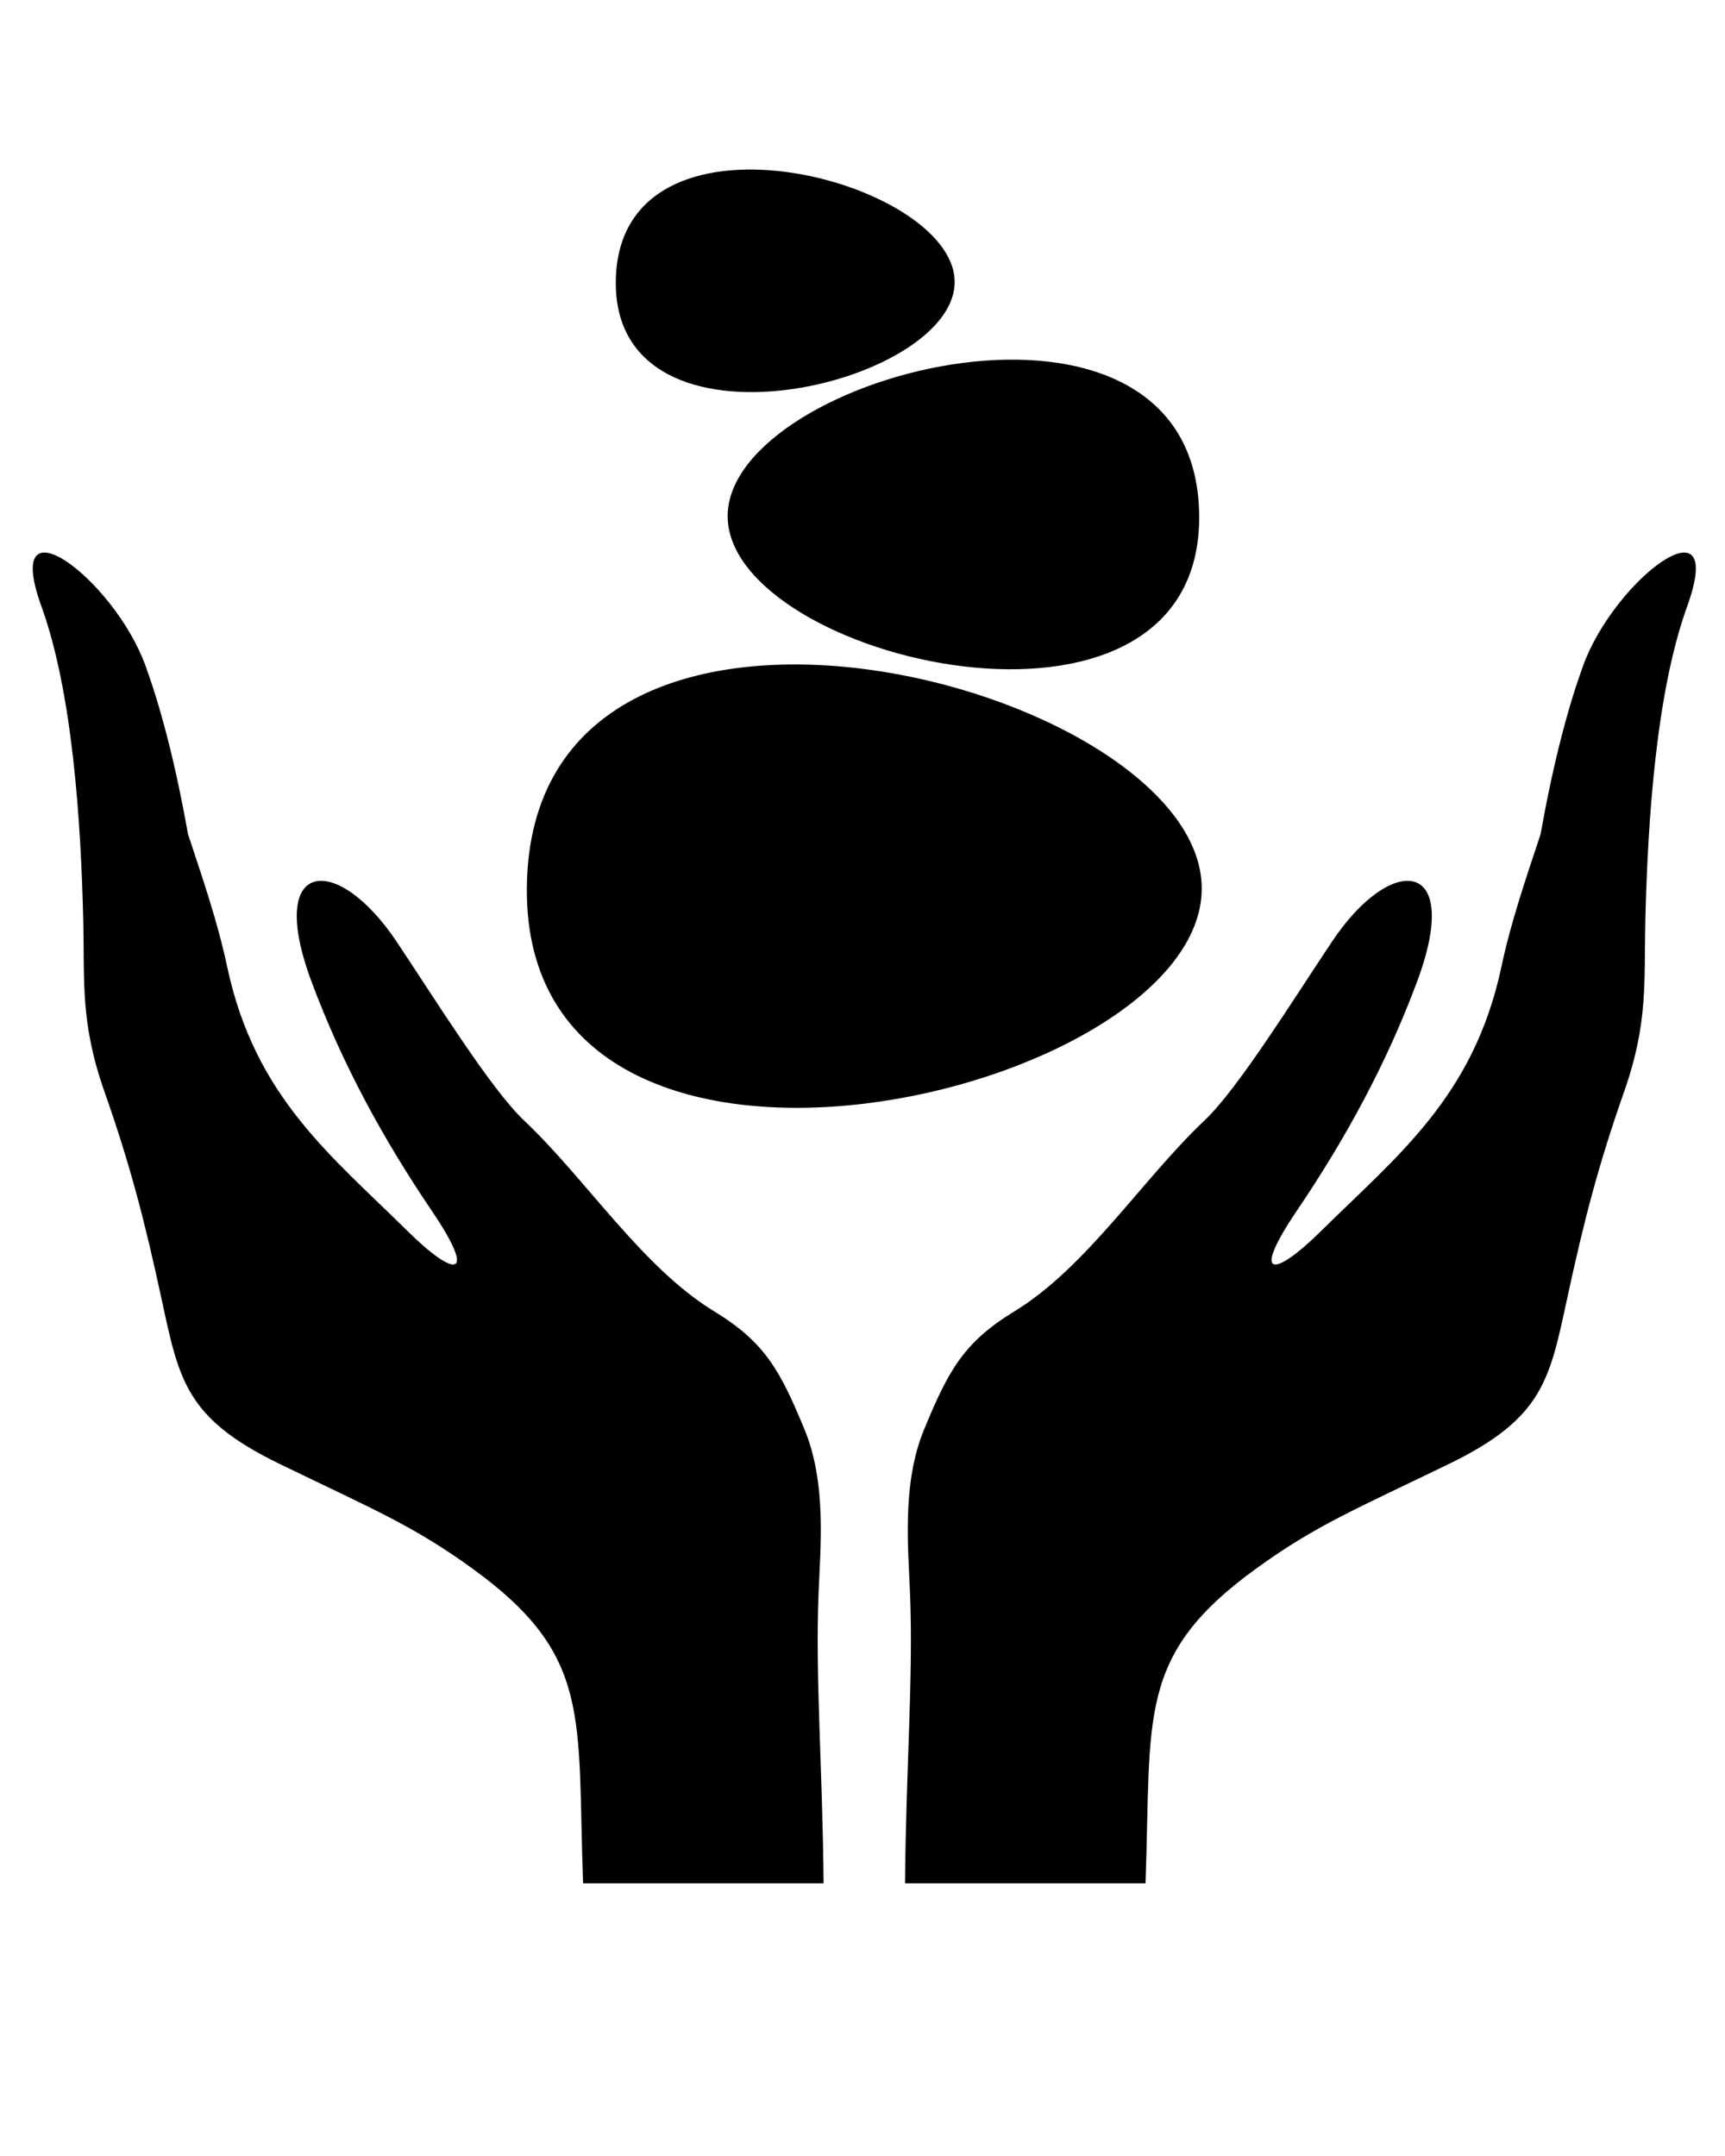 <svg xmlns="http://www.w3.org/2000/svg" xmlns:xlink="http://www.w3.org/1999/xlink" width="120" zoomAndPan="magnify" viewBox="0 0 90 112.5" height="150" preserveAspectRatio="xMidYMid meet" version="1.0"><defs><clipPath id="d10a697990"><path d="M 27 8.672 L 63 8.672 L 63 58 L 27 58 Z M 27 8.672 " clip-rule="nonzero"/></clipPath></defs><path fill="#000000" d="M 30.422 98.273 C 30.102 89.555 30.918 86.402 24.68 81.871 C 21.539 79.59 19.488 78.766 14.562 76.375 C 9.656 73.988 9.34 71.988 8.418 67.73 C 7.551 63.723 6.805 60.816 5.445 56.949 C 4.18 53.348 4.418 51.203 4.344 48.023 C 4.219 42.75 3.77 36.086 2.16 31.637 C 0.047 25.785 5.941 30.215 7.586 34.723 C 8.301 36.688 9.098 39.516 9.805 43.512 C 10.594 45.902 11.355 48.102 11.855 50.457 C 13.305 57.25 17.301 60.316 21.277 64.25 C 23.734 66.68 24.949 66.754 22.523 63.172 C 19.973 59.406 17.855 55.516 16.258 51.234 C 13.836 44.746 17.59 44.488 20.691 49.133 C 22.727 52.18 25.609 56.832 27.348 58.473 C 30.594 61.539 33.496 66.129 37.262 68.426 C 39.934 70.055 40.707 71.535 41.969 74.574 C 43.141 77.402 42.801 80.77 42.707 83.137 C 42.531 87.543 42.922 92.34 42.969 98.273 C 39.172 98.273 34.219 98.273 30.422 98.273 Z M 59.766 98.273 C 60.086 89.555 59.27 86.402 65.508 81.871 C 68.648 79.59 70.699 78.766 75.625 76.375 C 80.527 73.988 80.848 71.988 81.77 67.73 C 82.637 63.723 83.383 60.816 84.742 56.949 C 86.004 53.348 85.77 51.203 85.844 48.023 C 85.969 42.75 86.418 36.086 88.027 31.637 C 90.141 25.785 84.246 30.215 82.602 34.723 C 81.887 36.688 81.09 39.516 80.383 43.512 C 79.594 45.902 78.832 48.102 78.332 50.457 C 76.883 57.25 72.887 60.316 68.91 64.25 C 66.449 66.68 65.238 66.754 67.664 63.172 C 70.211 59.406 72.332 55.516 73.93 51.234 C 76.352 44.746 72.594 44.488 69.496 49.133 C 67.461 52.18 64.578 56.832 62.836 58.473 C 59.594 61.539 56.688 66.129 52.926 68.426 C 50.254 70.055 49.48 71.535 48.219 74.574 C 47.047 77.402 47.387 80.77 47.48 83.137 C 47.656 87.543 47.266 92.34 47.219 98.273 C 51.016 98.273 55.969 98.273 59.766 98.273 Z M 59.766 98.273 " fill-opacity="1" fill-rule="evenodd"/><g clip-path="url(#d10a697990)"><path fill="#000000" d="M 62.699 46.332 C 62.766 57.145 27.328 65.551 27.488 46.332 C 27.648 26.574 62.633 35.645 62.699 46.332 Z M 49.809 14.699 C 49.84 20.129 32.047 24.348 32.129 14.699 C 32.211 4.781 49.773 9.336 49.809 14.699 Z M 37.965 26.91 C 37.922 34.461 62.676 40.332 62.566 26.91 C 62.453 13.109 38.012 19.445 37.965 26.91 Z M 37.965 26.91 " fill-opacity="1" fill-rule="evenodd"/></g></svg>